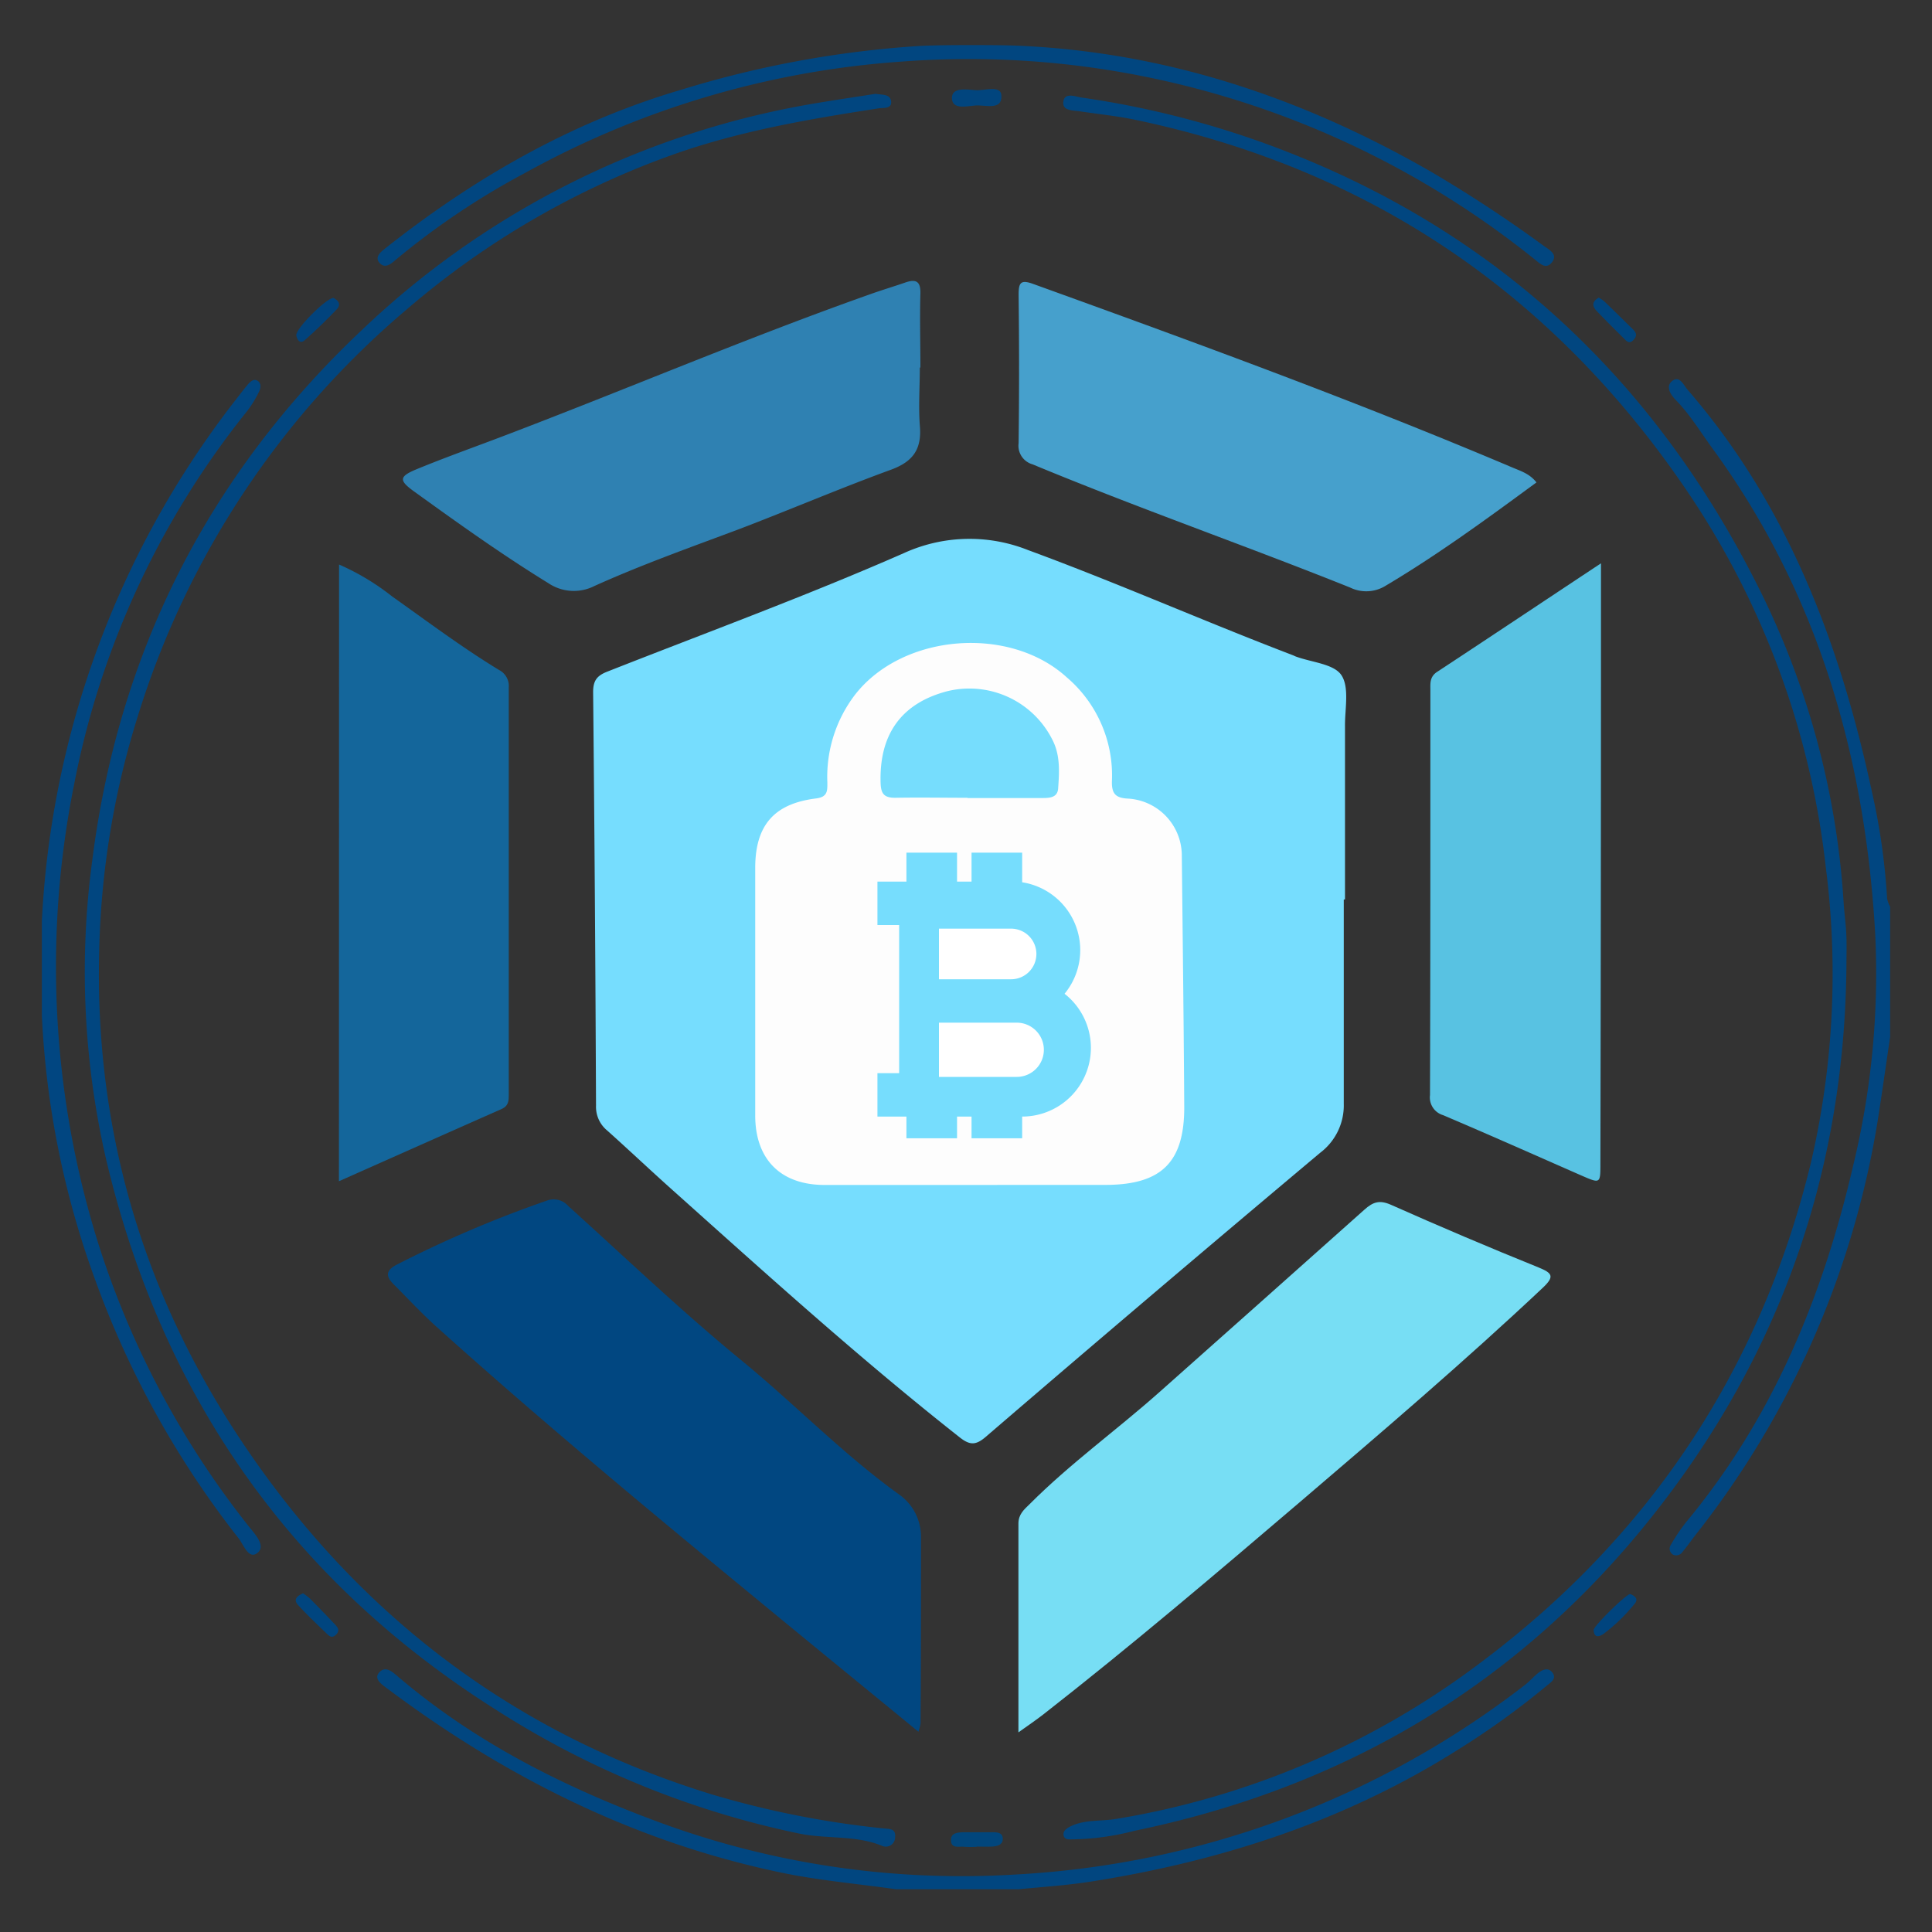 <svg id="katman_1" data-name="katman 1" xmlns="http://www.w3.org/2000/svg" viewBox="0 0 300 300"><rect x="0" y="0" width="300" height="300" fill="#333333" stroke="none"/><defs><style>.cls-1{fill:#014680;}.cls-2{fill:#014681;}.cls-3{fill:#76ddfe;}.cls-4{fill:#014781;}.cls-5{fill:#77def4;}.cls-6{fill:#58c2e2;}.cls-7{fill:#14669b;}.cls-8{fill:#2f81b2;}.cls-9{fill:#46a0cc;}.cls-10{fill:#01467c;}.cls-11{fill:#01457e;}.cls-12{fill:#00457f;}.cls-13{fill:#01437d;}.cls-14{fill:#00447e;}.cls-15{fill:#fdfdfd;}.cls-16{fill:#76ddfd;}.cls-17{fill:#fff;}</style></defs><path class="cls-1" d="M158.81,7.13c22.76,1.11,43.69,8.21,63.32,19.49a208.23,208.23,0,0,1,17.56,11.54c.87.62,2.29,1.34,1.28,2.59s-2,0-2.86-.63a140.82,140.82,0,0,0-58.65-27.87,138.07,138.07,0,0,0-39.55-2.68A140.71,140.71,0,0,0,81.58,26.83,118.34,118.34,0,0,0,61.38,40.4c-.74.63-1.6,1.34-2.43.44s.17-1.72.82-2.23c13.9-11,29-19.69,46.13-24.71a160.08,160.08,0,0,1,37-6.77C145.5,7,149.75,7,150.5,7,152.5,7,156.5,7,158.81,7.13Z"/><path class="cls-2" d="M293.5,161c-.54,3.65-1.06,7.32-1.62,11a139.78,139.78,0,0,1-28.25,65.9c-.81,1-1.56,2.11-2.4,3.11a1.14,1.14,0,0,1-1.5.36,1.08,1.08,0,0,1-.27-1.51,29.19,29.19,0,0,1,2.33-3.47c13.52-16.24,21.3-35.19,26-55.53A126.4,126.4,0,0,0,291.18,145c-1.56-27.39-8.87-52.9-25.26-75.35-1.87-2.56-3.5-5.29-5.75-7.58-.75-.77-1.61-2.1-.48-2.94s1.71.63,2.35,1.38c15.6,18,23.7,39.51,28.63,62.43a102,102,0,0,1,2.36,16.6,4.62,4.62,0,0,0,.47,1.26Z"/><path class="cls-3" d="M208.66,139.68c0,10.57,0,21.13,0,31.69A9.22,9.22,0,0,1,205,179q-26.09,21.9-51.93,44.11c-1.52,1.31-2.45,1.33-4,.12-15.44-12.16-30-25.34-44.62-38.42-3.42-3.05-6.74-6.2-10.16-9.26a4.75,4.75,0,0,1-1.74-3.86q-.13-32.11-.45-64.23c0-1.84.65-2.57,2.25-3.19,15.36-6.05,30.87-11.74,46-18.38a24.56,24.56,0,0,1,19.27-.48c13.85,5.09,27.33,11.06,41.1,16.32.17.06.34.16.51.22,2.44.9,5.87,1.13,7.05,2.87,1.28,1.9.55,5.22.57,7.91,0,9,0,18,0,26.93Z"/><path class="cls-4" d="M142.61,268.9c-8.08-6.63-15.89-13-23.67-19.41-17.31-14.24-34.57-28.55-51.25-43.55-2.29-2.06-4.39-4.34-6.57-6.52-1.18-1.17-1.29-2.1.4-3a181.77,181.77,0,0,1,23.43-10,3,3,0,0,1,3.28.84c8.94,8.08,17.68,16.42,27,24.06,8.23,6.76,15.66,14.45,24.32,20.7a8,8,0,0,1,3.46,6.71c0,9.64,0,19.27-.07,28.9A8.08,8.08,0,0,1,142.61,268.9Z"/><path class="cls-5" d="M158.14,269c0-11.17,0-21.8,0-32.43,0-1.44.89-2.18,1.73-3,6.28-6.3,13.52-11.5,20.16-17.4q15.93-14.15,31.83-28.33c1.34-1.2,2.34-1.55,4.13-.76q11.37,5.06,22.92,9.73c2.13.87,2.52,1.39.67,3.14-12.19,11.47-24.91,22.33-37.63,33.2-13.15,11.22-26.32,22.42-39.94,33.06C160.89,267.08,159.74,267.86,158.14,269Z"/><path class="cls-6" d="M248.6,87.47v7.92q0,42.61-.09,85.24c0,3.18,0,3.18-2.91,1.92-7.18-3.15-14.34-6.34-21.55-9.4a2.87,2.87,0,0,1-2-3.11c.07-20.93.05-41.87.06-62.8,0-1.09-.15-2.14,1.07-2.93C231.41,98.9,239.63,93.41,248.6,87.47Z"/><path class="cls-7" d="M52.65,87.66a37.34,37.34,0,0,1,8.22,4.94c5.49,3.89,10.88,7.94,16.63,11.44A2.78,2.78,0,0,1,79,106.73q0,31.58,0,63.13c0,1,0,1.84-1.08,2.33-8.35,3.69-16.69,7.41-25.29,11.23Z"/><path class="cls-8" d="M142.83,57.07c0,3-.22,6,0,9,.33,3.62-1,5.59-4.46,6.86-8,2.92-15.79,6.26-23.72,9.28C107.2,85,99.62,87.69,92.29,91a7.07,7.07,0,0,1-7.13-.44C77.89,86.09,71,81.15,64.1,76.17,62,74.62,62,74,64.5,72.94c4.3-1.78,8.7-3.35,13.06-5,19.2-7.28,38.08-15.35,57.44-22.21,1.84-.66,3.72-1.22,5.57-1.86,1.64-.57,2.4-.22,2.35,1.71-.11,3.83,0,7.66,0,11.49Z"/><path class="cls-9" d="M238.58,74.91C230.86,80.58,223.19,86.2,215,91.05a5.69,5.69,0,0,1-5.36.18c-16.37-6.56-33-12.36-49.31-19.13a3,3,0,0,1-2.16-3.29q.14-11.49,0-23c0-1.88.27-2.45,2.29-1.71,24.9,9,49.8,18.08,74.21,28.42C236,73.1,237.49,73.5,238.58,74.91Z"/><path class="cls-1" d="M135.93,14.57c1.06.18,2.29,0,2.44,1.16s-1.1,1-1.84,1.08c-10.69,1.65-21.33,3.45-31.61,7.05A130.55,130.55,0,0,0,63.21,48,134.77,134.77,0,0,0,21.4,111.21a131.14,131.14,0,0,0-6,36.59c-.7,28.29,7.14,54.08,23,77.31,17.81,26.1,41.8,44.22,72.19,53.54a144.48,144.48,0,0,0,26.57,5.26c1,.1,2,0,1.83,1.44a1.44,1.44,0,0,1-2.07,1.25c-4.17-1.68-8.64-1-12.93-1.91a140,140,0,0,1-47.18-19.33c-31.68-20.07-51.6-48.67-60.27-85.07a129.71,129.71,0,0,1-2.21-46.72c4.12-32.5,18.18-60,41.94-82.4a134,134,0,0,1,69.59-35C129.27,15.58,132.68,15.09,135.93,14.57Z"/><path class="cls-1" d="M286.71,150.25q-.54,49.16-31.74,87.16c-20.61,25.06-47.16,40.34-78.83,46.88a40.14,40.14,0,0,1-9.4,1.32c-.62,0-1.5.17-1.6-.7-.08-.7.63-1.09,1.23-1.38,2.18-1,4.59-.71,6.89-1.08A128.42,128.42,0,0,0,230.13,258c26.14-19.61,43.33-45.57,51.06-77.43a129.41,129.41,0,0,0,2.32-45.89,129.76,129.76,0,0,0-22.24-59.45c-20.77-30.12-49.11-49.11-85-56.63-2.83-.59-5.71-.88-8.57-1.31-1.08-.16-2.74-.06-2.59-1.45.16-1.57,1.86-.84,2.78-.7a143.7,143.7,0,0,1,34.2,9.32c32,13.1,55.3,35.68,70.77,66.36a126.42,126.42,0,0,1,13.42,49.36c.11,1.68.35,3.35.42,5S286.71,148.57,286.71,150.25Z"/><path class="cls-2" d="M6.5,157.68V143A143.25,143.25,0,0,1,36.05,62.79c.79-1,1.59-2.08,2.43-3.08.35-.42.86-.91,1.43-.63.73.37.57,1.21.32,1.73a17.35,17.35,0,0,1-1.9,3.08A132.64,132.64,0,0,0,11.47,122a143.78,143.78,0,0,0,3.7,70.8,137.43,137.43,0,0,0,23.52,44.29c1,1.23,2.63,3,1.27,4.06s-2.14-1.3-2.91-2.28a144.28,144.28,0,0,1-22.22-40A137.81,137.81,0,0,1,6.5,157.68Z"/><path class="cls-1" d="M158.18,293.36H139.11c-6-.86-12-1.36-17.93-2.61C98.54,286,78.43,275.92,60.05,262.13c-.82-.61-2-1.41-1.21-2.39,1.07-1.24,2.23,0,3.11.73,11.91,10.12,25.61,17,40.16,22.4a135.82,135.82,0,0,0,55.28,8.22,141.47,141.47,0,0,0,79.37-29.43c.67-.51,1.23-1.15,1.87-1.7s1.68-1.22,2.42-.25-.27,1.54-.89,2.06a124.21,124.21,0,0,1-13.62,9.83C209,282.72,189.68,289,169.27,292.19,165.6,292.76,161.88,293,158.18,293.36Z"/><path class="cls-10" d="M151.69,286.77a15.68,15.68,0,0,1-1.94,0c-.82-.11-2.12.37-2.08-1.1,0-1.07,1.09-1.13,1.91-1.16,1.48,0,3,0,4.45,0,.73,0,1.66,0,1.68,1s-.94,1.2-1.8,1.23-1.48,0-2.22,0Z"/><path class="cls-11" d="M151.51,16.38c-1.39.09-3.66.73-3.7-1.17,0-1.7,2.32-1.32,3.69-1.21s4-.88,4,.91C155.58,17.17,153,16.28,151.51,16.38Z"/><path class="cls-12" d="M248.26,46.22a5.26,5.26,0,0,1,.88.6c1.48,1.42,2.93,2.86,4.39,4.29.55.53.74,1,.13,1.66s-1,.3-1.42-.13c-1.45-1.44-2.91-2.88-4.32-4.36C247.22,47.55,247.17,46.81,248.26,46.22Z"/><path class="cls-13" d="M51.79,46.27c.77.37,1.19,1,.53,1.73-1.6,1.68-3.27,3.3-5,4.83-.76.67-1.2-.11-1.31-.75C45.85,51.07,50.76,46.18,51.79,46.27Z"/><path class="cls-12" d="M47.06,247.41a9.94,9.94,0,0,1,1,.75c1.31,1.31,2.59,2.64,3.88,4,.47.49.91,1,.26,1.65s-1.06.25-1.45-.13c-1.53-1.47-3.08-2.93-4.51-4.5C45.55,248.38,46.1,247.81,47.06,247.41Z"/><path class="cls-14" d="M253.14,247.52c.72.29,1.37.78.62,1.59a27.21,27.21,0,0,1-4.79,4.62c-.79.51-1.44.55-1.51-.63C247.43,252.52,252.52,247.51,253.14,247.52Z"/><path class="cls-15" d="M150.48,184c-7.48,0-15,0-22.44,0-6.84,0-10.77-4-10.77-10.79q0-19.2,0-38.42c0-6.6,2.89-10,9.46-10.81,1.85-.23,1.74-1.27,1.74-2.51a21,21,0,0,1,4.28-13.57c7.39-9.52,24-10.85,32.91-2.71a20,20,0,0,1,7,16.09c-.06,2.12.68,2.66,2.71,2.74a8.87,8.87,0,0,1,8.14,8.69c.14,13.08.3,26.15.38,39.23,0,8.51-3.52,12-12.1,12.05-3.55,0-7.11,0-10.66,0Z"/><path class="cls-16" d="M150.23,123.88c-3.74,0-7.48-.07-11.21,0-1.72,0-2.22-.6-2.28-2.28-.24-7.53,3.19-12.37,10.28-14.25A14.42,14.42,0,0,1,163.48,115c1.18,2.38,1,4.92.83,7.42-.1,1.53-1.49,1.49-2.58,1.5-3.83,0-7.67,0-11.5,0Z"/><path class="cls-16" d="M165.29,154.33A10.66,10.66,0,0,0,158.72,137V132.4h-7.86v4.5h-2.25v-4.5h-7.86v4.5h-4.5v6.74h3.37v23h-3.37v6.74h4.5v3.37h7.86v-3.37h2.25v3.37h7.86v-3.37a10.67,10.67,0,0,0,6.57-19.08Z"/><path class="cls-17" d="M145.8,144.2H157a3.93,3.93,0,0,1,3.93,3.93v0a3.93,3.93,0,0,1-3.93,3.93H145.8a0,0,0,0,1,0,0V144.2a0,0,0,0,1,0,0Z"/><path class="cls-17" d="M145.8,158.8h12.08a4.21,4.21,0,0,1,4.21,4.21v0a4.21,4.21,0,0,1-4.21,4.21H145.8a0,0,0,0,1,0,0V158.8a0,0,0,0,1,0,0Z"/></svg>